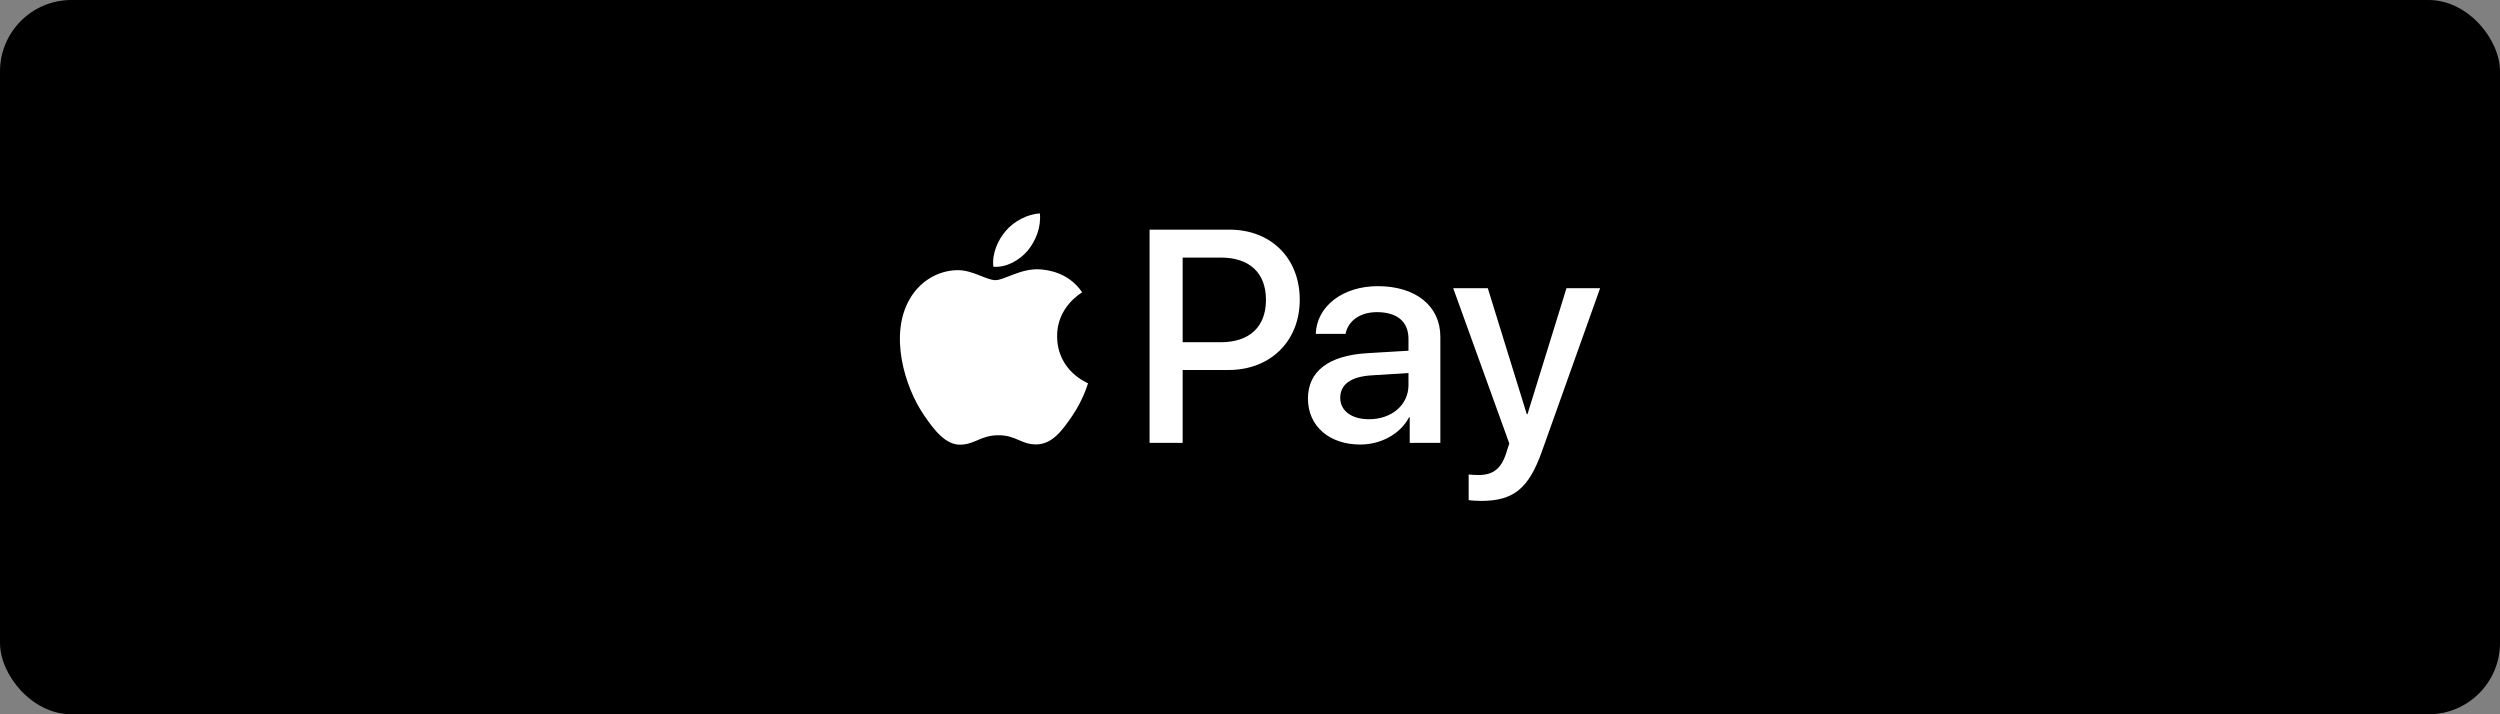 <svg width="140" height="40" viewBox="0 0 140 40" fill="none" xmlns="http://www.w3.org/2000/svg">
<rect x="0" y="0" width="140" height="40" fill="#808080" stroke="none"/>
<rect width="140" height="40" rx="4" fill="black"/>
<path d="M57.559 14.026C57.099 14.569 56.364 14.998 55.629 14.937C55.537 14.202 55.897 13.421 56.318 12.938C56.778 12.379 57.582 11.981 58.233 11.95C58.31 12.716 58.011 13.467 57.559 14.026ZM58.225 15.083C57.161 15.021 56.249 15.688 55.744 15.688C55.23 15.688 54.457 15.113 53.614 15.129C52.519 15.144 51.5 15.764 50.941 16.752C49.792 18.729 50.643 21.654 51.753 23.263C52.297 24.059 52.948 24.933 53.806 24.902C54.618 24.871 54.94 24.373 55.92 24.373C56.908 24.373 57.191 24.902 58.049 24.887C58.938 24.871 59.497 24.09 60.041 23.294C60.661 22.39 60.914 21.509 60.929 21.463C60.914 21.448 59.213 20.797 59.198 18.836C59.183 17.197 60.538 16.415 60.6 16.369C59.834 15.236 58.639 15.113 58.225 15.083ZM64.376 12.861V24.802H66.229V20.72H68.795C71.139 20.72 72.786 19.111 72.786 16.783C72.786 14.455 71.17 12.861 68.856 12.861H64.376ZM66.229 14.424H68.366C69.975 14.424 70.894 15.282 70.894 16.791C70.894 18.3 69.975 19.165 68.359 19.165H66.229V14.424ZM76.171 24.894C77.335 24.894 78.415 24.305 78.906 23.37H78.944V24.802H80.66V18.859C80.66 17.135 79.281 16.025 77.159 16.025C75.191 16.025 73.736 17.151 73.682 18.698H75.352C75.49 17.963 76.171 17.48 77.106 17.48C78.239 17.48 78.875 18.009 78.875 18.981V19.64L76.562 19.778C74.409 19.908 73.245 20.789 73.245 22.321C73.245 23.868 74.448 24.894 76.171 24.894ZM76.669 23.477C75.681 23.477 75.053 23.003 75.053 22.275C75.053 21.524 75.658 21.088 76.815 21.019L78.875 20.889V21.562C78.875 22.681 77.925 23.477 76.669 23.477ZM82.95 28.05C84.757 28.05 85.608 27.361 86.35 25.27L89.606 16.14H87.722L85.539 23.194H85.5L83.317 16.14H81.38L84.52 24.833L84.351 25.361C84.068 26.258 83.608 26.602 82.789 26.602C82.643 26.602 82.36 26.587 82.245 26.572V28.004C82.352 28.035 82.812 28.05 82.95 28.05Z" fill="white"/>
</svg>
